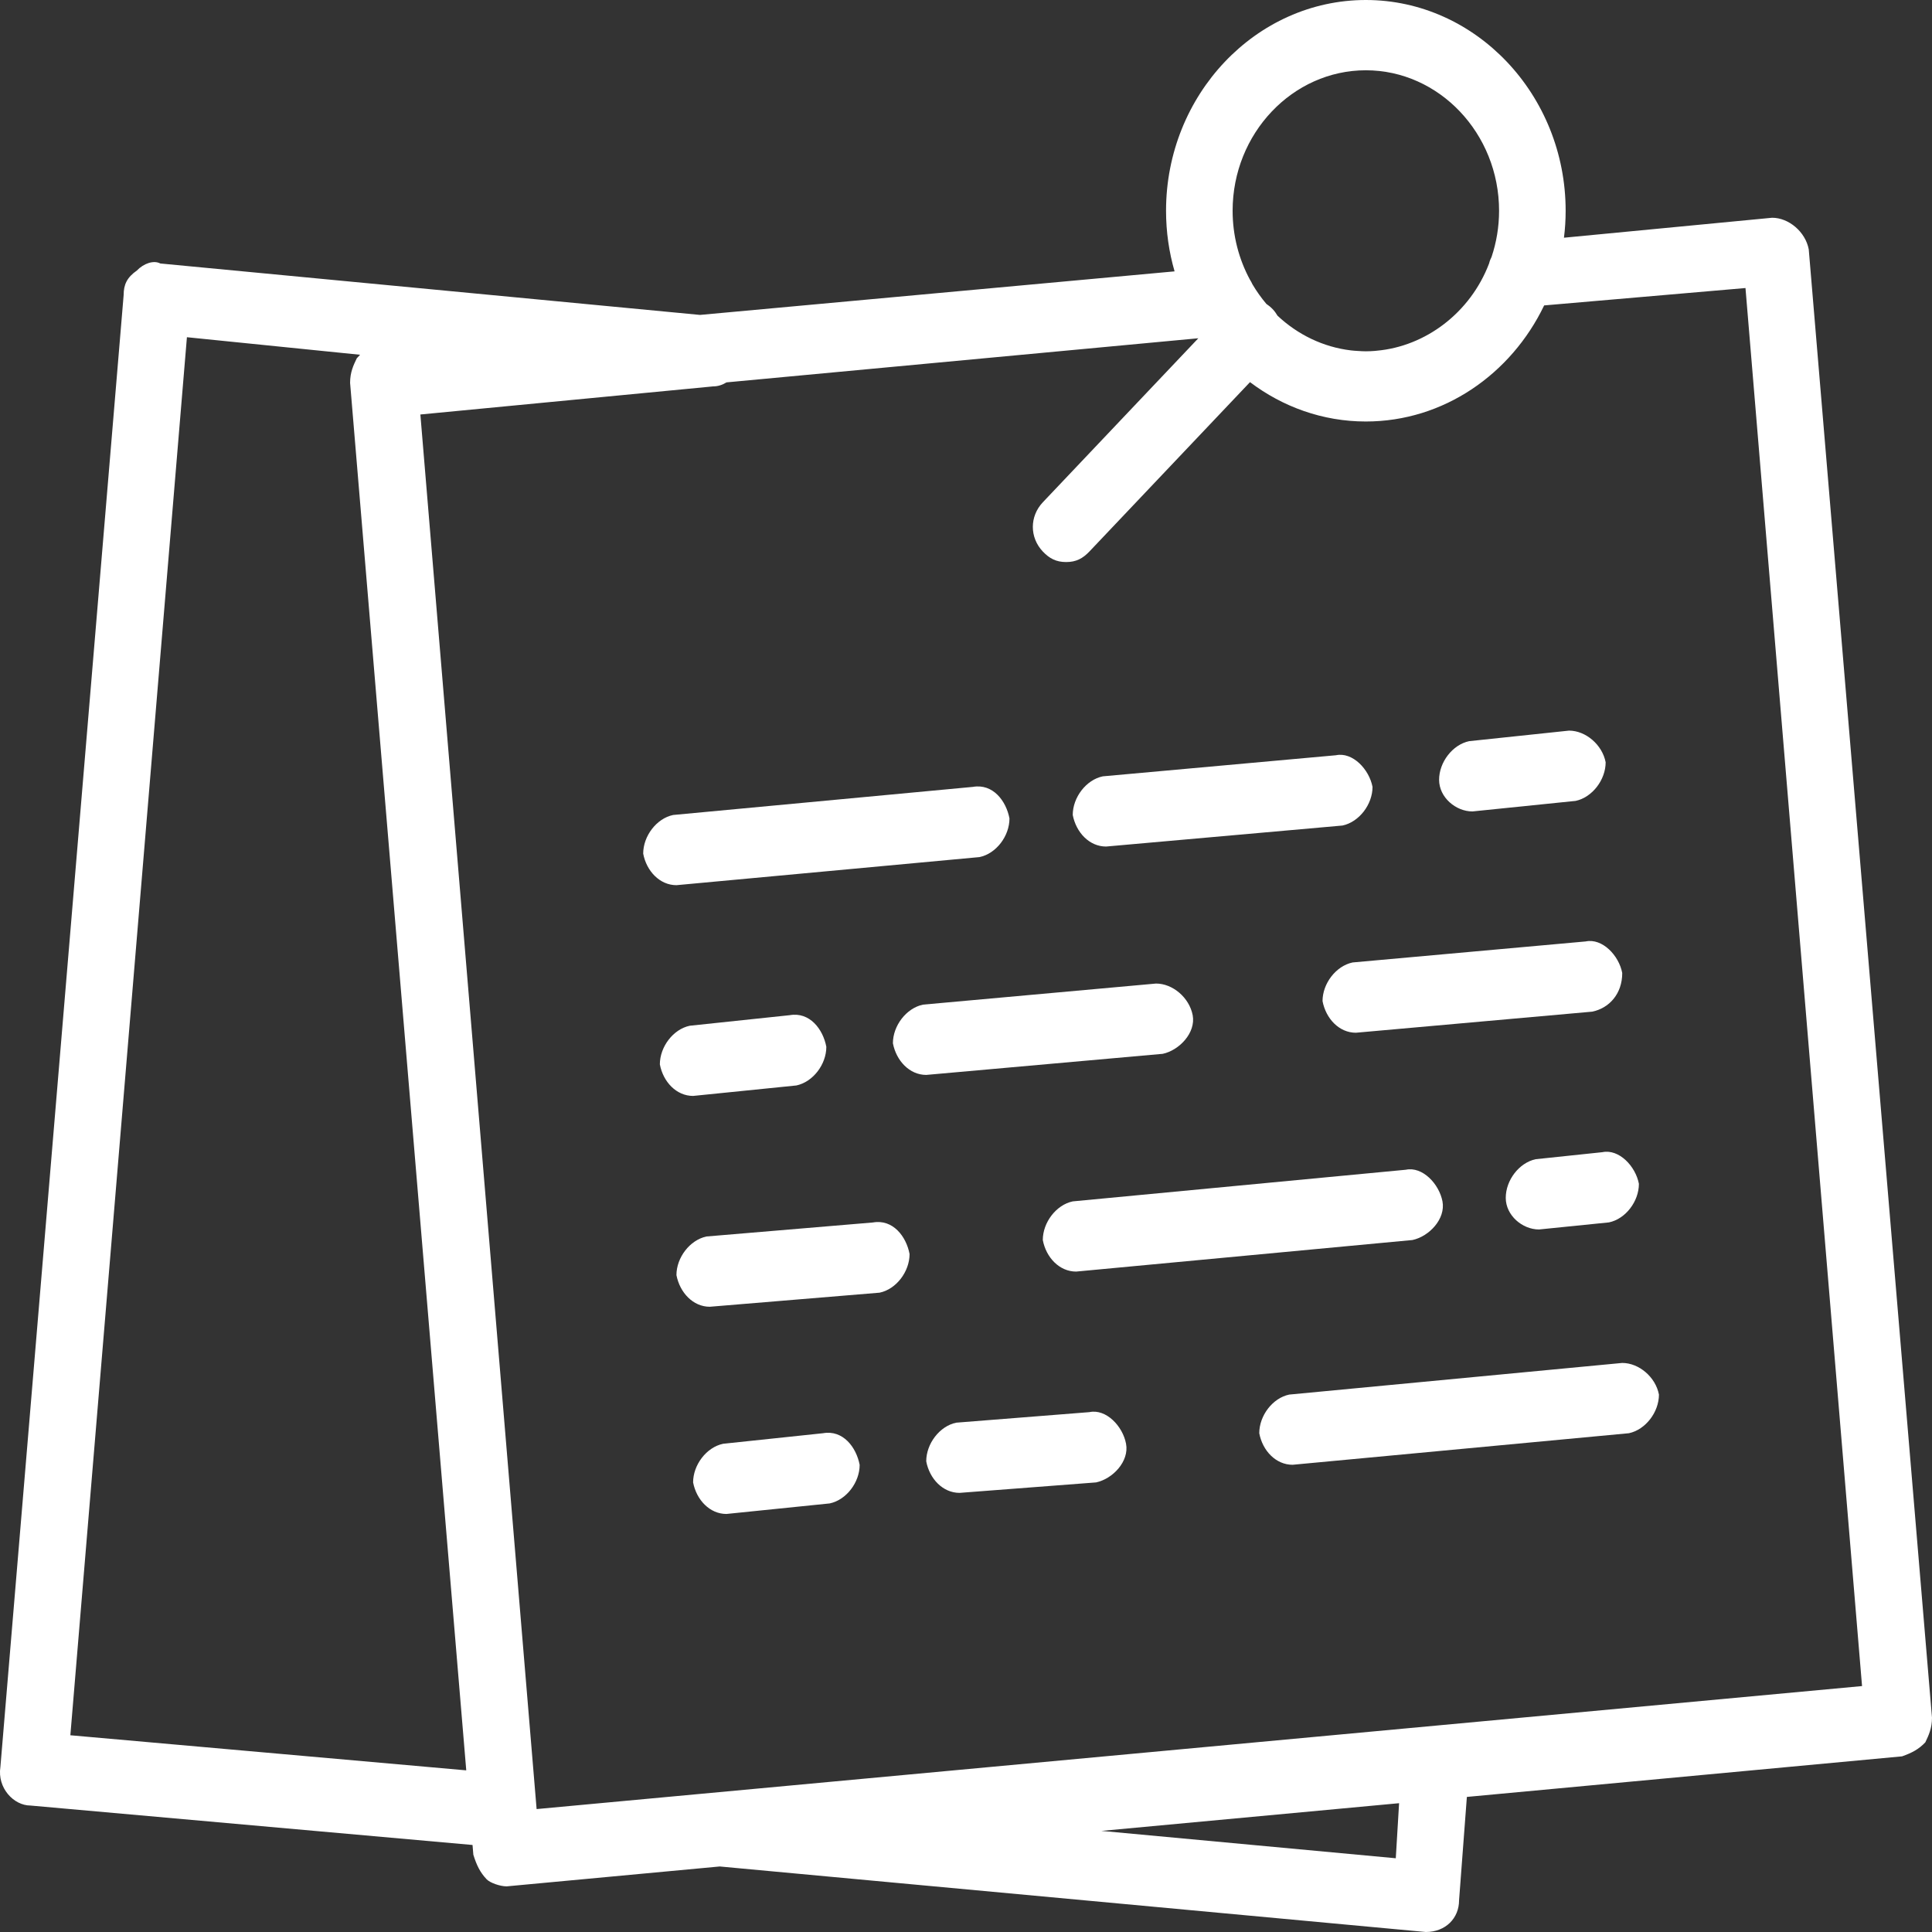 <svg width="24" height="24" viewBox="0 0 24 24" fill="none" xmlns="http://www.w3.org/2000/svg">
<rect x="0" y="0" width="24" height="24" fill="#333333" stroke="none"/>
<path d="M22.469 3.098C22.428 2.88 22.221 2.705 22.014 2.705L19.428 2.953C19.442 2.844 19.449 2.732 19.449 2.618C19.449 1.178 18.332 0 16.967 0C15.602 0 14.485 1.178 14.485 2.618C14.485 2.88 14.522 3.132 14.591 3.371L8.696 3.912L1.991 3.273C1.908 3.229 1.784 3.273 1.701 3.36C1.577 3.447 1.536 3.535 1.536 3.665L0.005 21.949C-0.036 22.211 0.171 22.429 0.378 22.429L5.87 22.919L5.88 23.04C5.921 23.171 5.963 23.258 6.045 23.345C6.087 23.389 6.211 23.433 6.294 23.433L8.941 23.186L17.712 24C17.96 24 18.125 23.826 18.125 23.607L18.222 22.322L23.628 21.818C23.752 21.774 23.834 21.731 23.917 21.644C23.959 21.556 24 21.469 24 21.338L22.469 3.098ZM16.967 0.873C17.877 0.873 18.622 1.658 18.622 2.618C18.622 2.819 18.589 3.011 18.529 3.191C18.516 3.216 18.505 3.243 18.498 3.273C18.266 3.883 17.71 4.304 17.099 4.357C17.093 4.358 17.087 4.358 17.082 4.359C17.044 4.362 17.005 4.364 16.967 4.364C16.935 4.364 16.903 4.362 16.872 4.36C16.856 4.359 16.841 4.358 16.826 4.357C16.812 4.355 16.798 4.354 16.784 4.353C16.436 4.312 16.12 4.156 15.87 3.922C15.853 3.893 15.833 3.865 15.809 3.84C15.784 3.814 15.758 3.793 15.731 3.775C15.667 3.699 15.61 3.619 15.559 3.533C15.549 3.511 15.538 3.491 15.527 3.474C15.39 3.22 15.312 2.928 15.312 2.618C15.312 1.658 16.057 0.873 16.967 0.873ZM0.874 21.556L2.322 4.189L4.473 4.407L4.432 4.451C4.39 4.538 4.349 4.625 4.349 4.756L5.792 21.992L0.874 21.556ZM17.339 23.084L13.682 22.744L17.38 22.4L17.339 23.084ZM6.666 22.473L5.222 5.149L8.858 4.8C8.919 4.8 8.975 4.781 9.025 4.75L14.886 4.202L12.954 6.24C12.789 6.415 12.789 6.676 12.954 6.851C13.037 6.938 13.12 6.982 13.244 6.982C13.368 6.982 13.45 6.938 13.533 6.851L15.528 4.747C15.934 5.054 16.431 5.236 16.967 5.236C17.932 5.236 18.772 4.648 19.182 3.794L21.683 3.578L23.131 20.945L6.666 22.473Z" fill="white"/>
<path d="M18.291 10.08L19.573 9.949C19.78 9.905 19.946 9.687 19.946 9.469C19.904 9.251 19.698 9.076 19.491 9.076L18.25 9.207C18.043 9.251 17.877 9.469 17.877 9.687C17.877 9.905 18.084 10.08 18.291 10.08Z" fill="white"/>
<path d="M13.74 10.516L16.677 10.255C16.884 10.211 17.05 9.993 17.05 9.775C17.008 9.556 16.802 9.338 16.595 9.382L13.699 9.644C13.492 9.687 13.326 9.906 13.326 10.124C13.368 10.342 13.533 10.516 13.74 10.516Z" fill="white"/>
<path d="M12.168 10.647C12.375 10.604 12.54 10.386 12.54 10.167C12.499 9.949 12.334 9.731 12.085 9.775L8.362 10.124C8.155 10.167 7.99 10.386 7.99 10.604C8.031 10.822 8.197 10.996 8.403 10.996L12.168 10.647Z" fill="white"/>
<path d="M19.697 11.695L16.802 11.956C16.595 12 16.429 12.218 16.429 12.436C16.471 12.655 16.636 12.829 16.843 12.829L19.78 12.567C19.987 12.524 20.152 12.349 20.152 12.087C20.111 11.869 19.904 11.651 19.697 11.695Z" fill="white"/>
<path d="M11.092 12.96C11.134 13.178 11.299 13.353 11.506 13.353L14.444 13.091C14.65 13.047 14.857 12.829 14.816 12.611C14.774 12.393 14.568 12.218 14.361 12.218L11.465 12.48C11.258 12.524 11.092 12.742 11.092 12.96Z" fill="white"/>
<path d="M9.893 13.484C10.1 13.44 10.265 13.222 10.265 13.004C10.224 12.785 10.058 12.567 9.81 12.611L8.569 12.742C8.362 12.785 8.197 13.004 8.197 13.222C8.238 13.44 8.403 13.614 8.61 13.614L9.893 13.484Z" fill="white"/>
<path d="M19.904 14.313L19.077 14.4C18.87 14.444 18.705 14.662 18.705 14.88C18.705 15.098 18.911 15.273 19.118 15.273L19.987 15.185C20.194 15.142 20.359 14.924 20.359 14.706C20.318 14.487 20.111 14.269 19.904 14.313Z" fill="white"/>
<path d="M17.463 14.531L13.326 14.924C13.12 14.967 12.954 15.186 12.954 15.404C12.995 15.622 13.161 15.796 13.368 15.796L17.546 15.404C17.753 15.36 17.96 15.142 17.919 14.924C17.877 14.706 17.67 14.487 17.463 14.531Z" fill="white"/>
<path d="M10.844 15.186L8.776 15.36C8.569 15.404 8.403 15.622 8.403 15.84C8.445 16.058 8.61 16.233 8.817 16.233L10.927 16.058C11.134 16.015 11.299 15.796 11.299 15.578C11.258 15.36 11.092 15.142 10.844 15.186Z" fill="white"/>
<path d="M20.152 16.931L16.015 17.324C15.809 17.367 15.643 17.585 15.643 17.804C15.684 18.022 15.85 18.196 16.057 18.196L20.235 17.804C20.442 17.76 20.608 17.542 20.608 17.324C20.566 17.105 20.359 16.931 20.152 16.931Z" fill="white"/>
<path d="M13.533 17.542L11.878 17.673C11.672 17.716 11.506 17.934 11.506 18.153C11.547 18.371 11.713 18.545 11.92 18.545L13.616 18.415C13.823 18.371 14.03 18.153 13.988 17.934C13.947 17.716 13.74 17.498 13.533 17.542Z" fill="white"/>
<path d="M10.224 17.804L8.983 17.935C8.776 17.978 8.61 18.197 8.61 18.415C8.652 18.633 8.817 18.807 9.024 18.807L10.307 18.676C10.513 18.633 10.679 18.415 10.679 18.197C10.637 17.978 10.472 17.76 10.224 17.804Z" fill="white"/>
</svg>
